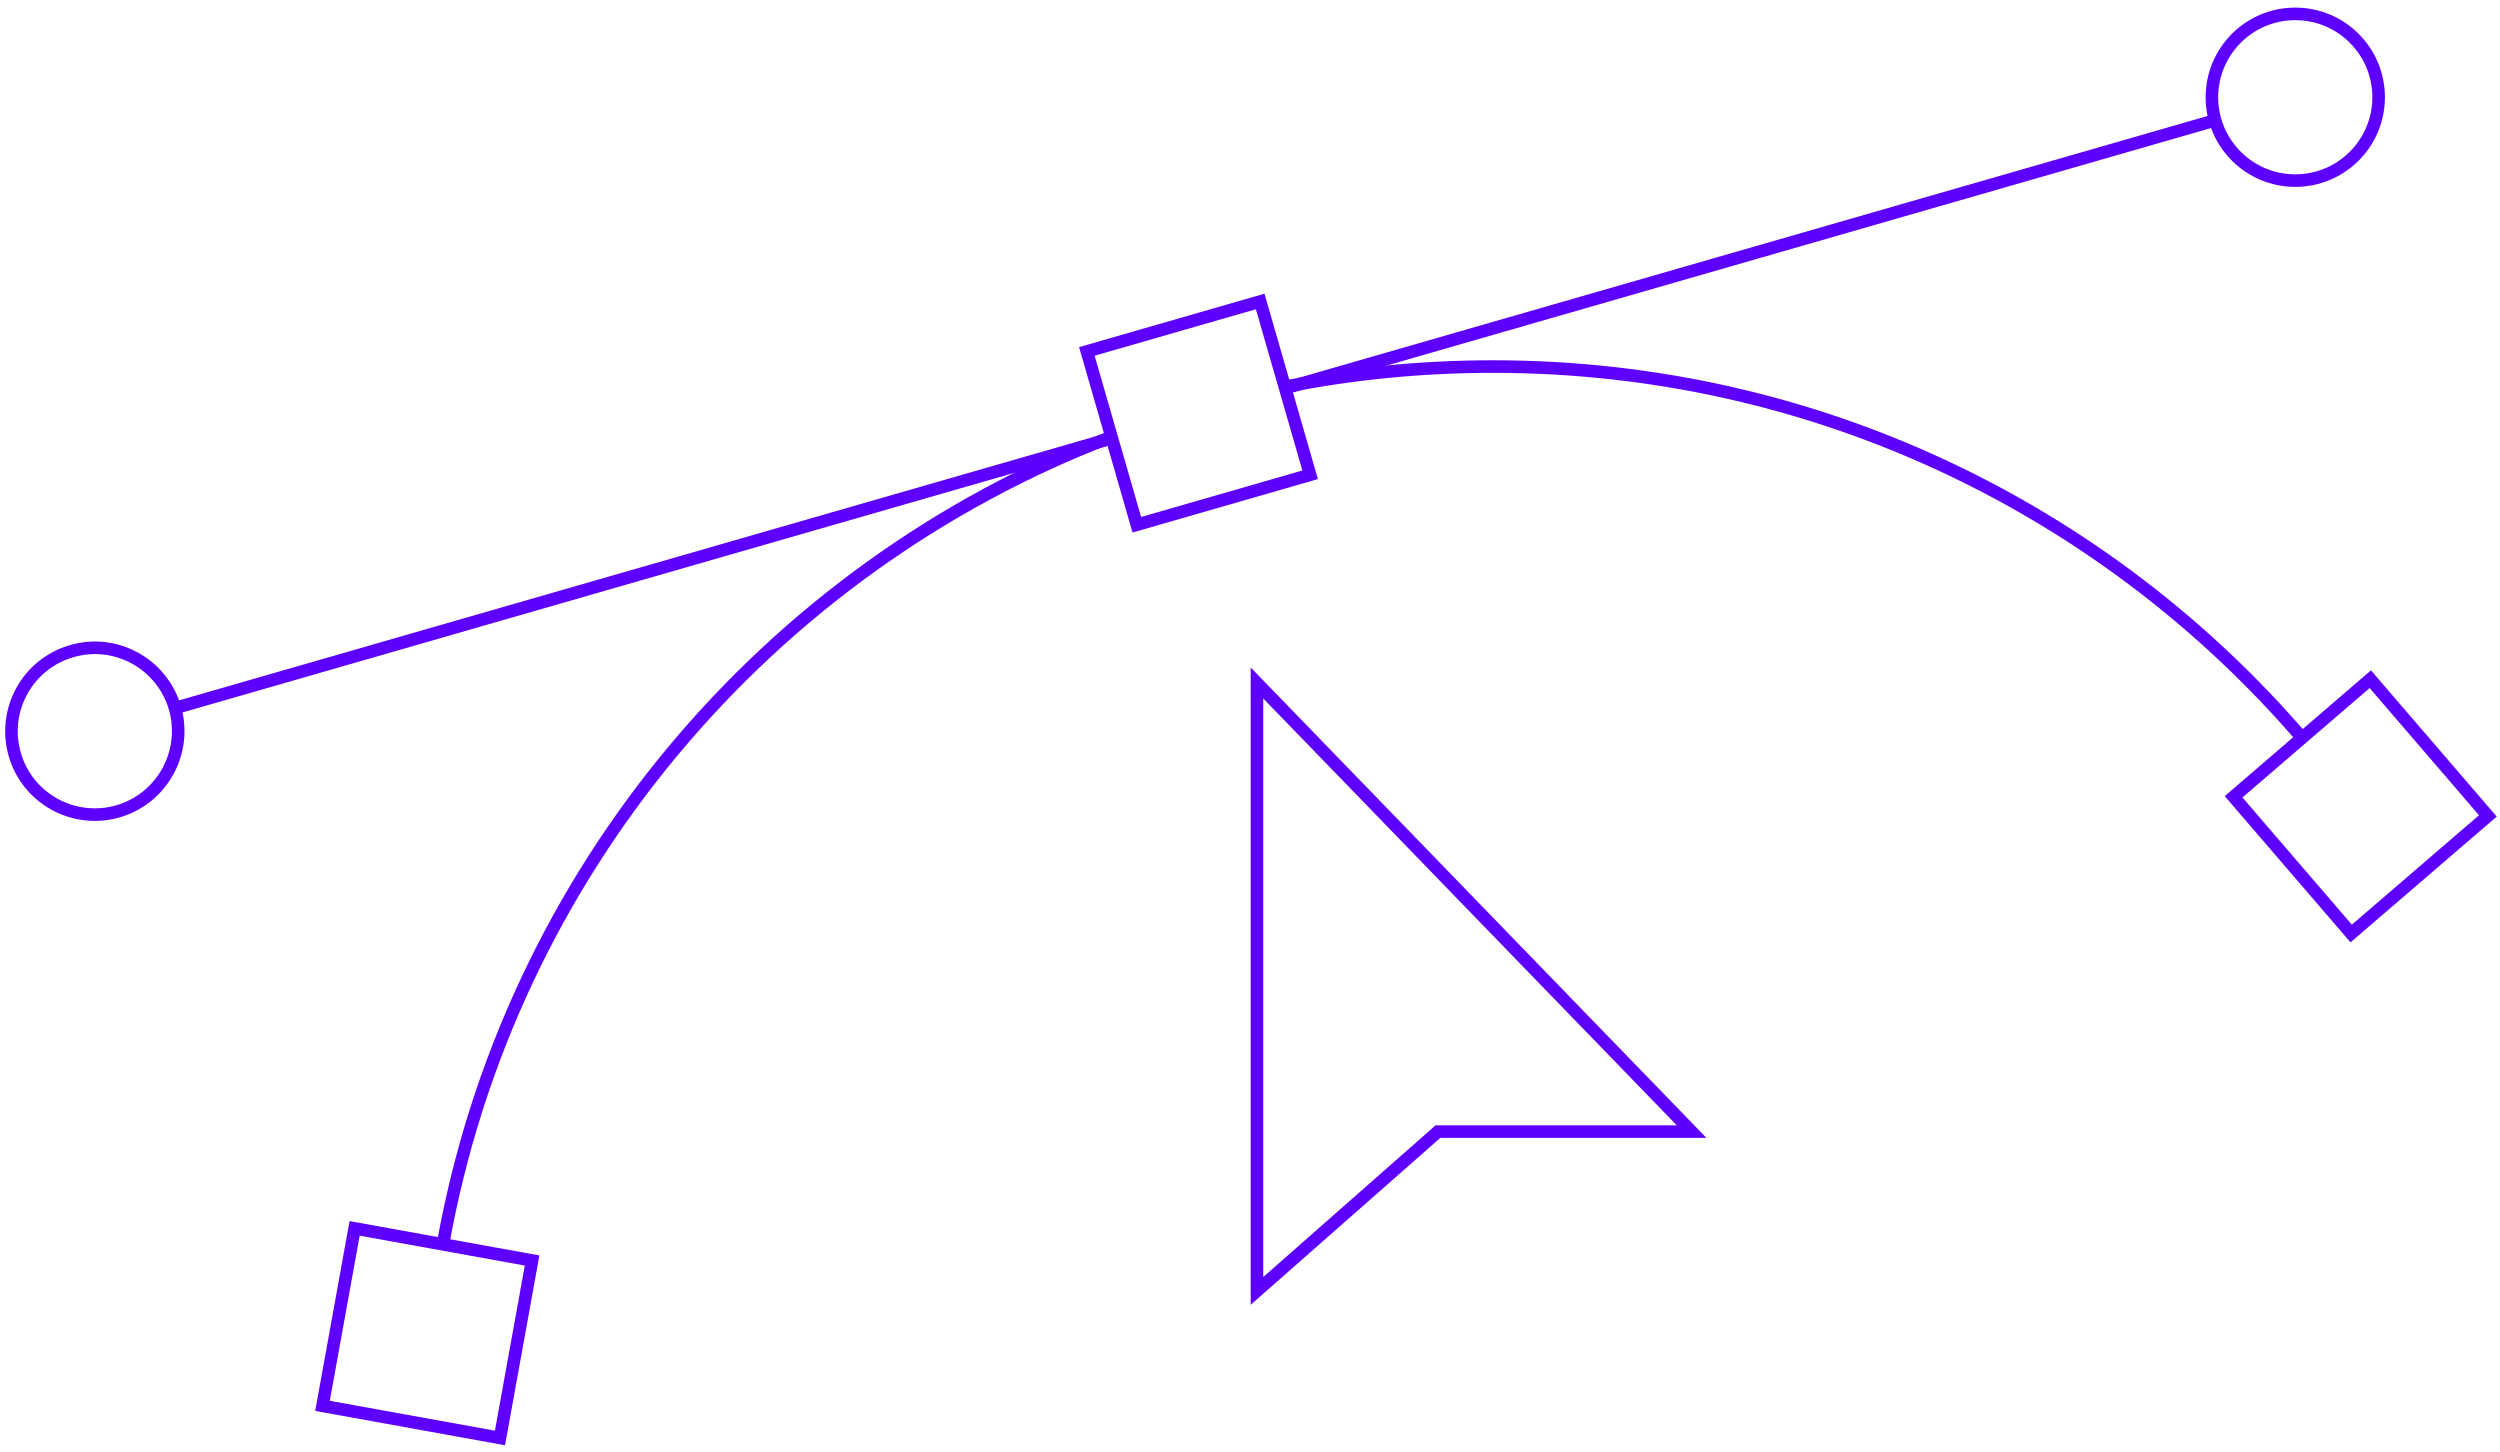 <?xml version="1.0" encoding="utf-8"?>
<!-- Generator: Adobe Illustrator 27.2.0, SVG Export Plug-In . SVG Version: 6.00 Build 0)  -->
<svg version="1.1" id="Capa_1" xmlns="http://www.w3.org/2000/svg" xmlns:xlink="http://www.w3.org/1999/xlink" x="0px" y="0px"
	 viewBox="0 0 397.96 231.13" style="enable-background:new 0 0 397.96 231.13;" xml:space="preserve">
<style type="text/css">
	.st0{fill:none;stroke:#5D00FF;stroke-width:2;stroke-miterlimit:10;}
</style>
<g>
	
		<rect x="53.6" y="197.88" transform="matrix(0.984 0.178 -0.178 0.984 38.929 -8.715)" class="st0" width="28.71" height="28.71"/>
	
		<rect x="176.4" y="51.43" transform="matrix(0.961 -0.277 0.277 0.961 -10.756 55.379)" class="st0" width="28.71" height="28.71"/>
	<path class="st0" d="M18.76,129.16c-7.05,2.01-14.4-2.04-16.42-9.09c-2.01-7.05,2.04-14.4,9.09-16.42
		c7.02-2.05,14.37,2.03,16.42,9.05C29.87,119.75,25.82,127.11,18.76,129.16z"/>
	
		<rect x="361.53" y="114.06" transform="matrix(0.758 -0.652 0.652 0.758 7.143 276.097)" class="st0" width="28.71" height="28.71"/>
	<circle class="st0" cx="365.37" cy="15.48" r="13.27"/>
	<polygon class="st0" points="200.09,108.72 200.09,205.49 228.9,180.13 269.27,180.13 	"/>
	<line class="st0" x1="204.55" y1="61.81" x2="352.62" y2="19.15"/>
	<line class="st0" x1="27.86" y1="112.71" x2="176.96" y2="69.76"/>
	<path class="st0" d="M204.48,61.59c10.74-2.13,21.84-3.24,33.2-3.24c51.53,0,97.7,22.95,128.84,59.19"/>
	<path class="st0" d="M70.51,198.11C81.06,139.03,122.17,90.54,176.9,69.55"/>
</g>
</svg>
